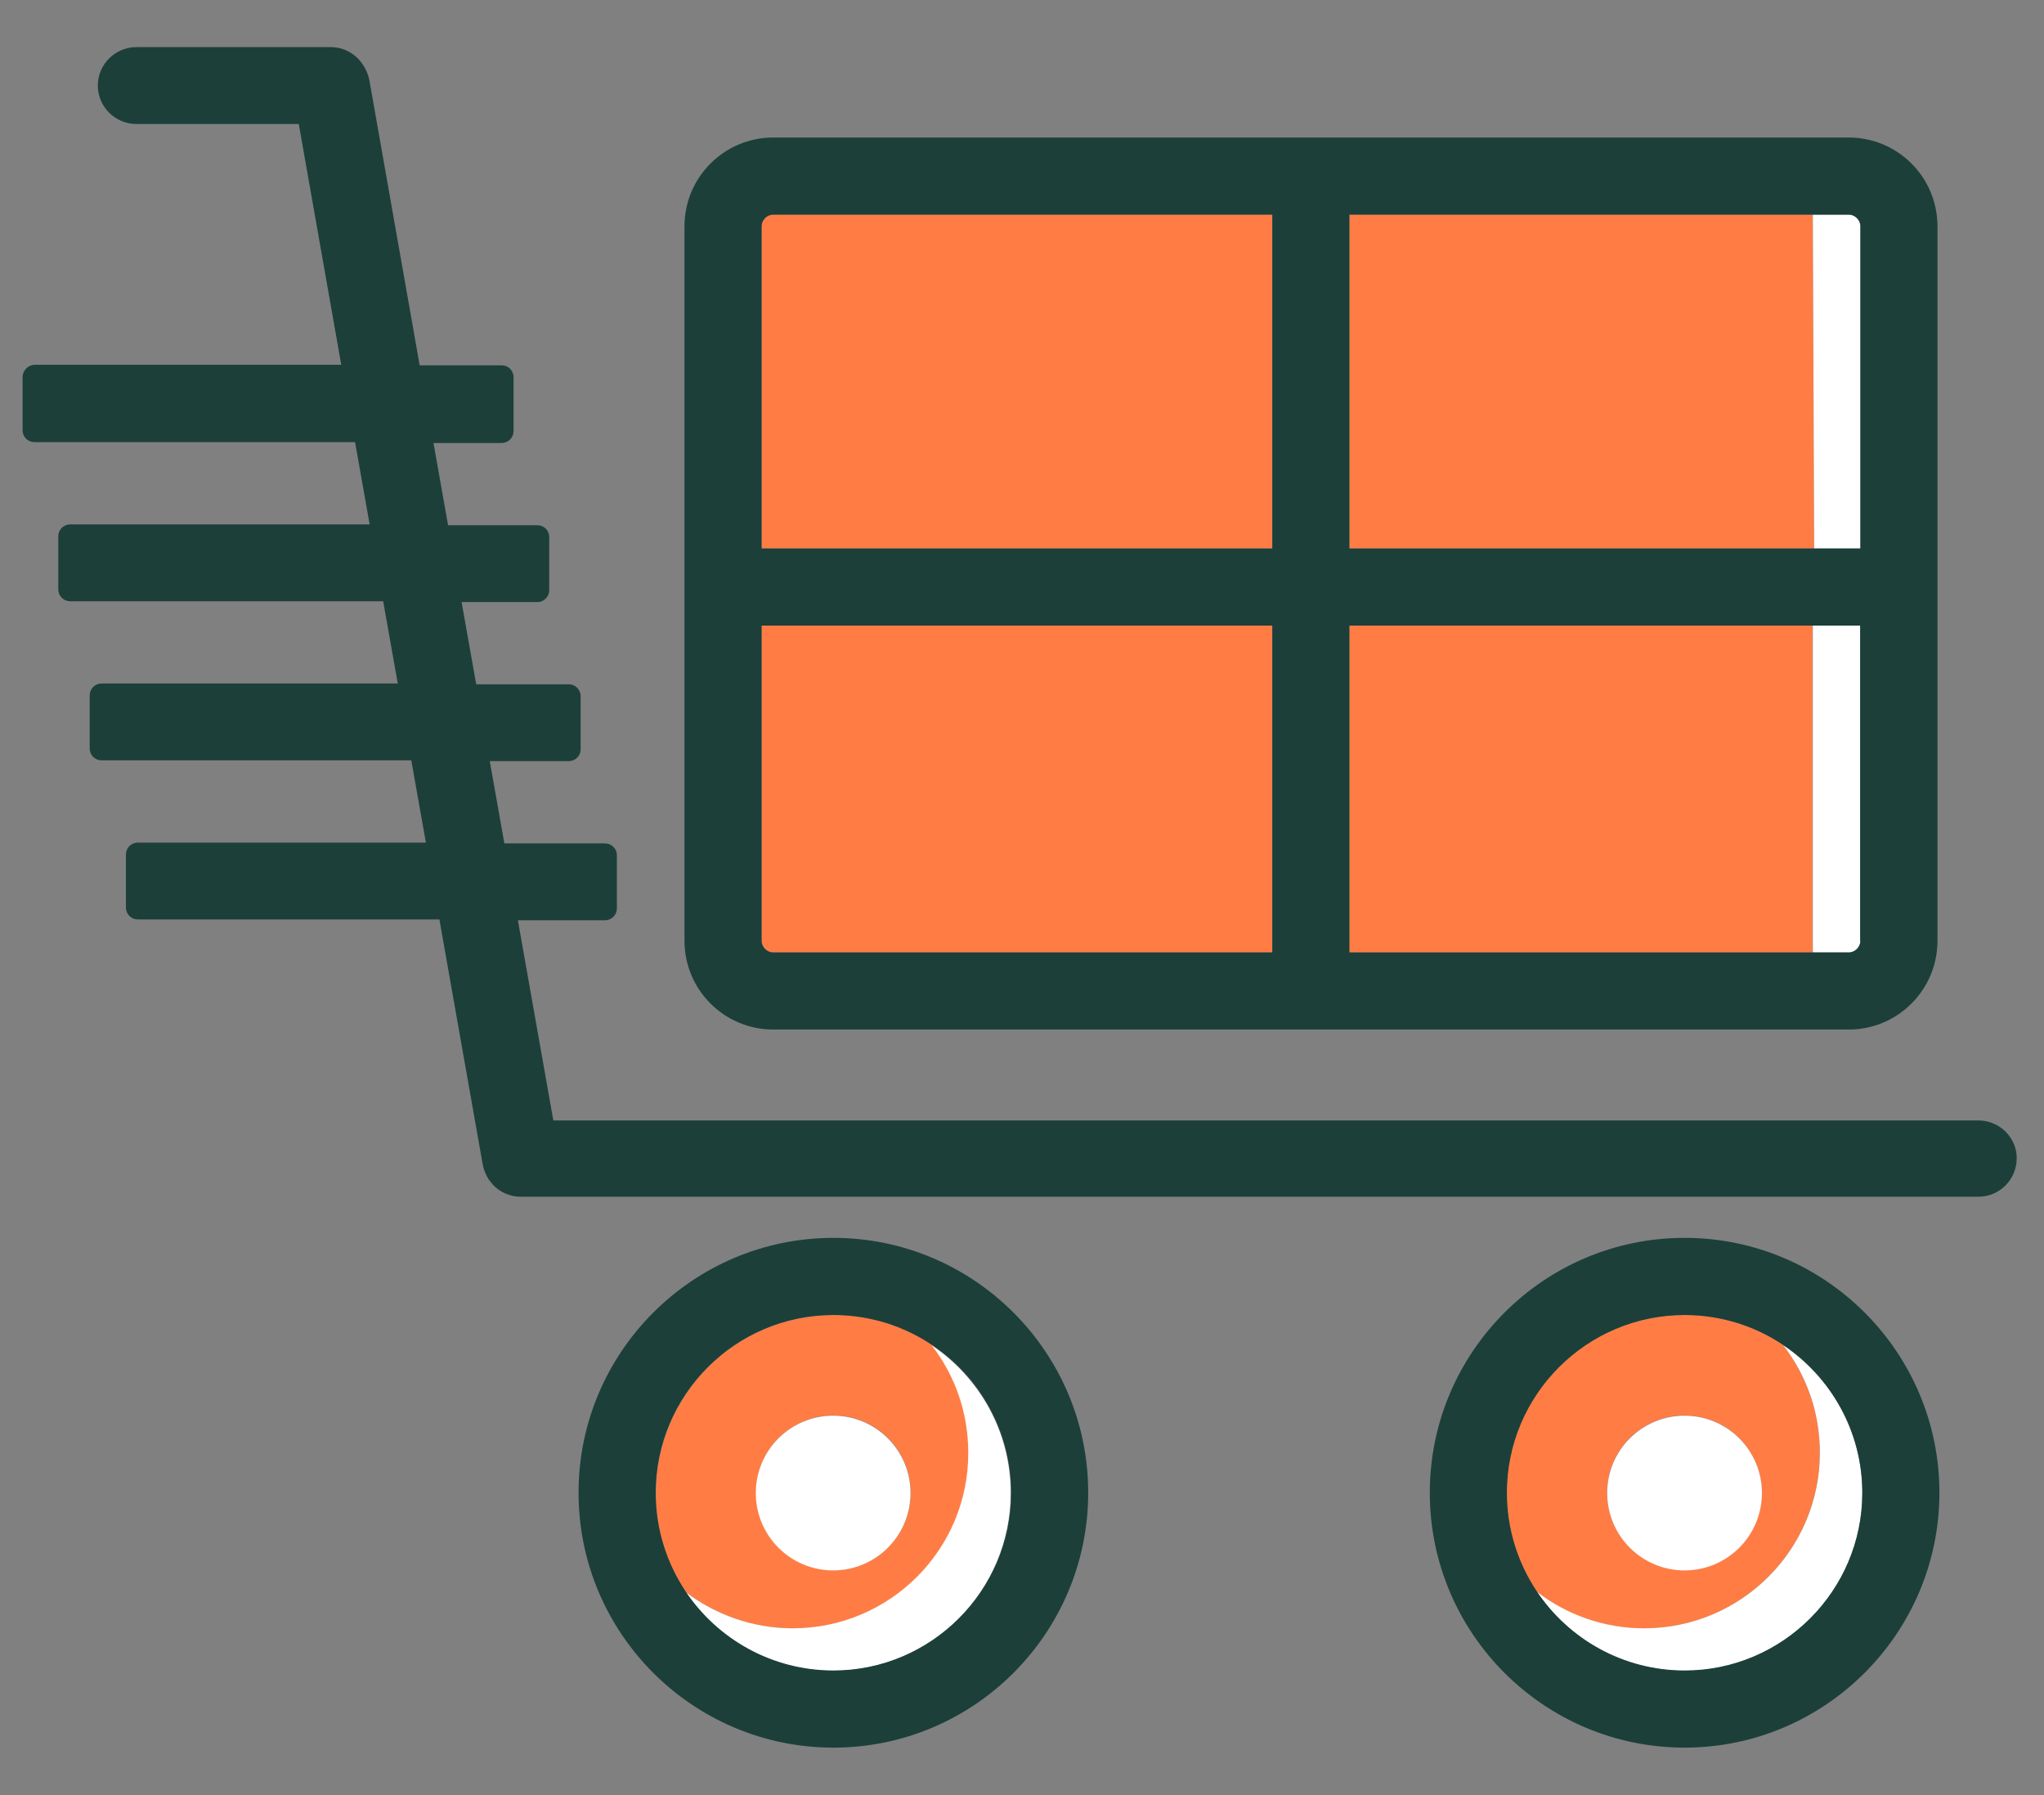 <svg width="41" height="36" viewBox="0 0 41 36" fill="none" xmlns="http://www.w3.org/2000/svg">
<rect x="0" y="0" width="41" height="36" fill="#808080" stroke="none"/>
<path d="M13.753 31.923C14.35 32.384 15.093 32.655 15.907 32.655C17.855 32.655 19.434 31.076 19.434 29.128C19.434 28.32 19.157 27.571 18.702 26.974C18.132 26.595 17.454 26.372 16.721 26.372C14.757 26.372 13.156 27.973 13.156 29.937C13.151 30.675 13.373 31.353 13.753 31.923ZM16.716 28.385C17.573 28.385 18.268 29.08 18.268 29.937C18.268 30.794 17.573 31.489 16.716 31.489C15.858 31.489 15.164 30.794 15.164 29.937C15.164 29.08 15.858 28.385 16.716 28.385Z" fill="#FF7D44"/>
<path d="M30.825 31.923C31.422 32.384 32.165 32.655 32.974 32.655C34.922 32.655 36.501 31.076 36.501 29.128C36.501 28.32 36.224 27.571 35.768 26.974C35.204 26.595 34.52 26.372 33.788 26.372C31.823 26.372 30.223 27.973 30.223 29.937C30.223 30.675 30.445 31.359 30.825 31.923ZM33.788 28.385C34.645 28.385 35.339 29.08 35.339 29.937C35.339 30.794 34.645 31.489 33.788 31.489C32.93 31.489 32.236 30.794 32.236 29.937C32.236 29.08 32.93 28.385 33.788 28.385Z" fill="#FF7D44"/>
<path d="M32.977 32.655C32.168 32.655 31.42 32.378 30.828 31.923C31.468 32.877 32.559 33.507 33.791 33.507C35.755 33.507 37.355 31.906 37.355 29.942C37.355 28.71 36.726 27.62 35.771 26.98C36.232 27.576 36.504 28.32 36.504 29.134C36.504 31.076 34.925 32.655 32.977 32.655Z" fill="white"/>
<path d="M15.9 32.655C15.092 32.655 14.343 32.378 13.746 31.923C14.386 32.877 15.477 33.507 16.709 33.507C18.673 33.507 20.273 31.906 20.273 29.942C20.273 28.71 19.644 27.62 18.689 26.98C19.15 27.576 19.422 28.32 19.422 29.134C19.427 31.076 17.848 32.655 15.9 32.655Z" fill="white"/>
<path d="M33.79 31.494C34.647 31.494 35.342 30.8 35.342 29.942C35.342 29.085 34.647 28.391 33.79 28.391C32.933 28.391 32.238 29.085 32.238 29.942C32.238 30.8 32.933 31.494 33.79 31.494Z" fill="white"/>
<path d="M16.717 24.825C13.895 24.825 11.605 27.12 11.605 29.936C11.605 32.758 13.901 35.048 16.717 35.048C19.538 35.048 21.828 32.753 21.828 29.936C21.828 27.12 19.538 24.825 16.717 24.825ZM16.717 26.372C17.449 26.372 18.133 26.594 18.697 26.974C19.652 27.614 20.282 28.705 20.282 29.936C20.282 31.901 18.681 33.501 16.717 33.501C15.485 33.501 14.394 32.872 13.754 31.917C13.374 31.347 13.152 30.669 13.152 29.936C13.152 27.972 14.752 26.372 16.717 26.372Z" fill="#1C3F39"/>
<path d="M33.791 24.825C30.969 24.825 28.68 27.12 28.68 29.936C28.68 32.758 30.975 35.048 33.791 35.048C36.607 35.048 38.902 32.753 38.902 29.936C38.902 27.12 36.612 24.825 33.791 24.825ZM33.791 26.372C34.523 26.372 35.207 26.594 35.771 26.974C36.726 27.614 37.356 28.705 37.356 29.936C37.356 31.901 35.755 33.501 33.791 33.501C32.559 33.501 31.469 32.872 30.828 31.917C30.448 31.347 30.226 30.669 30.226 29.936C30.226 27.972 31.827 26.372 33.791 26.372Z" fill="#1C3F39"/>
<path d="M16.712 31.494C17.569 31.494 18.264 30.799 18.264 29.942C18.264 29.085 17.569 28.391 16.712 28.391C15.855 28.391 15.16 29.085 15.16 29.942C15.16 30.799 15.855 31.494 16.712 31.494Z" fill="white"/>
<path d="M39.683 22.47H11.099L10.388 18.455H12.135C12.271 18.455 12.374 18.346 12.374 18.216V17.153C12.374 17.017 12.265 16.914 12.135 16.914H10.117L9.824 15.264H11.408C11.544 15.264 11.647 15.156 11.647 15.026V13.962C11.647 13.827 11.538 13.723 11.408 13.723H9.552L9.259 12.074H10.779C10.914 12.074 11.017 11.966 11.017 11.835V10.772C11.017 10.636 10.909 10.533 10.779 10.533H8.988L8.695 8.884H10.062C10.198 8.884 10.301 8.775 10.301 8.645V7.565C10.301 7.429 10.193 7.326 10.062 7.326H8.418L7.409 1.607C7.387 1.493 7.339 1.385 7.279 1.298C7.143 1.086 6.905 0.945 6.633 0.945H2.737C2.309 0.945 1.962 1.293 1.962 1.716C1.962 2.139 2.309 2.486 2.732 2.486H5.993L6.845 7.315H0.692C0.562 7.321 0.453 7.429 0.453 7.565V8.629C0.453 8.764 0.562 8.867 0.692 8.867H7.122L7.415 10.517H1.408C1.272 10.517 1.169 10.625 1.169 10.755V11.819C1.169 11.955 1.278 12.058 1.408 12.058H7.686L7.979 13.707H2.038C1.902 13.707 1.799 13.816 1.799 13.946V15.009C1.799 15.145 1.907 15.248 2.038 15.248H8.25L8.543 16.898H2.765C2.629 16.898 2.526 17.006 2.526 17.137V18.2C2.526 18.336 2.634 18.439 2.765 18.439H8.814L9.683 23.355C9.704 23.463 9.748 23.566 9.802 23.653C9.818 23.675 9.835 23.691 9.851 23.713C9.862 23.729 9.878 23.745 9.889 23.762C10.03 23.908 10.225 24 10.448 24H39.683C40.111 24 40.453 23.653 40.453 23.224C40.453 22.817 40.111 22.47 39.683 22.47Z" fill="#1C3F39"/>
<path d="M36.356 12.546H27.066V19.101H36.356V12.546Z" fill="#FF7D44"/>
<path d="M25.518 19.101V12.546H15.273V18.867C15.273 18.992 15.382 19.101 15.507 19.101H25.518Z" fill="#FF7D44"/>
<path d="M25.518 4.304H15.507C15.382 4.304 15.273 4.412 15.273 4.537V10.999H25.518V4.304Z" fill="#FF7D44"/>
<path d="M27.066 10.999H36.388L36.361 4.304H27.066V10.999Z" fill="#FF7D44"/>
<path d="M37.318 10.999V4.537C37.318 4.412 37.21 4.304 37.085 4.304H36.363L36.39 10.999H37.318Z" fill="white"/>
<path d="M36.363 19.101H37.085C37.21 19.101 37.318 18.992 37.318 18.867V12.546H36.363V19.101Z" fill="white"/>
<path d="M37.084 2.758H15.51C14.528 2.758 13.73 3.555 13.73 4.538V18.868C13.73 19.85 14.528 20.647 15.51 20.647H37.084C38.066 20.647 38.863 19.85 38.863 18.868V4.538C38.863 3.555 38.066 2.758 37.084 2.758ZM15.277 4.538C15.277 4.413 15.385 4.304 15.51 4.304H25.521V11H15.277V4.538ZM36.362 4.304H37.084C37.209 4.304 37.317 4.413 37.317 4.538V11H36.389H27.067V4.304H36.362ZM37.317 18.868C37.317 18.992 37.209 19.101 37.084 19.101H36.362H27.067V12.546H36.357H37.312V18.868H37.317ZM15.277 18.868V12.546H25.521V19.101H15.51C15.385 19.101 15.277 18.992 15.277 18.868Z" fill="#1C3F39"/>
</svg>
